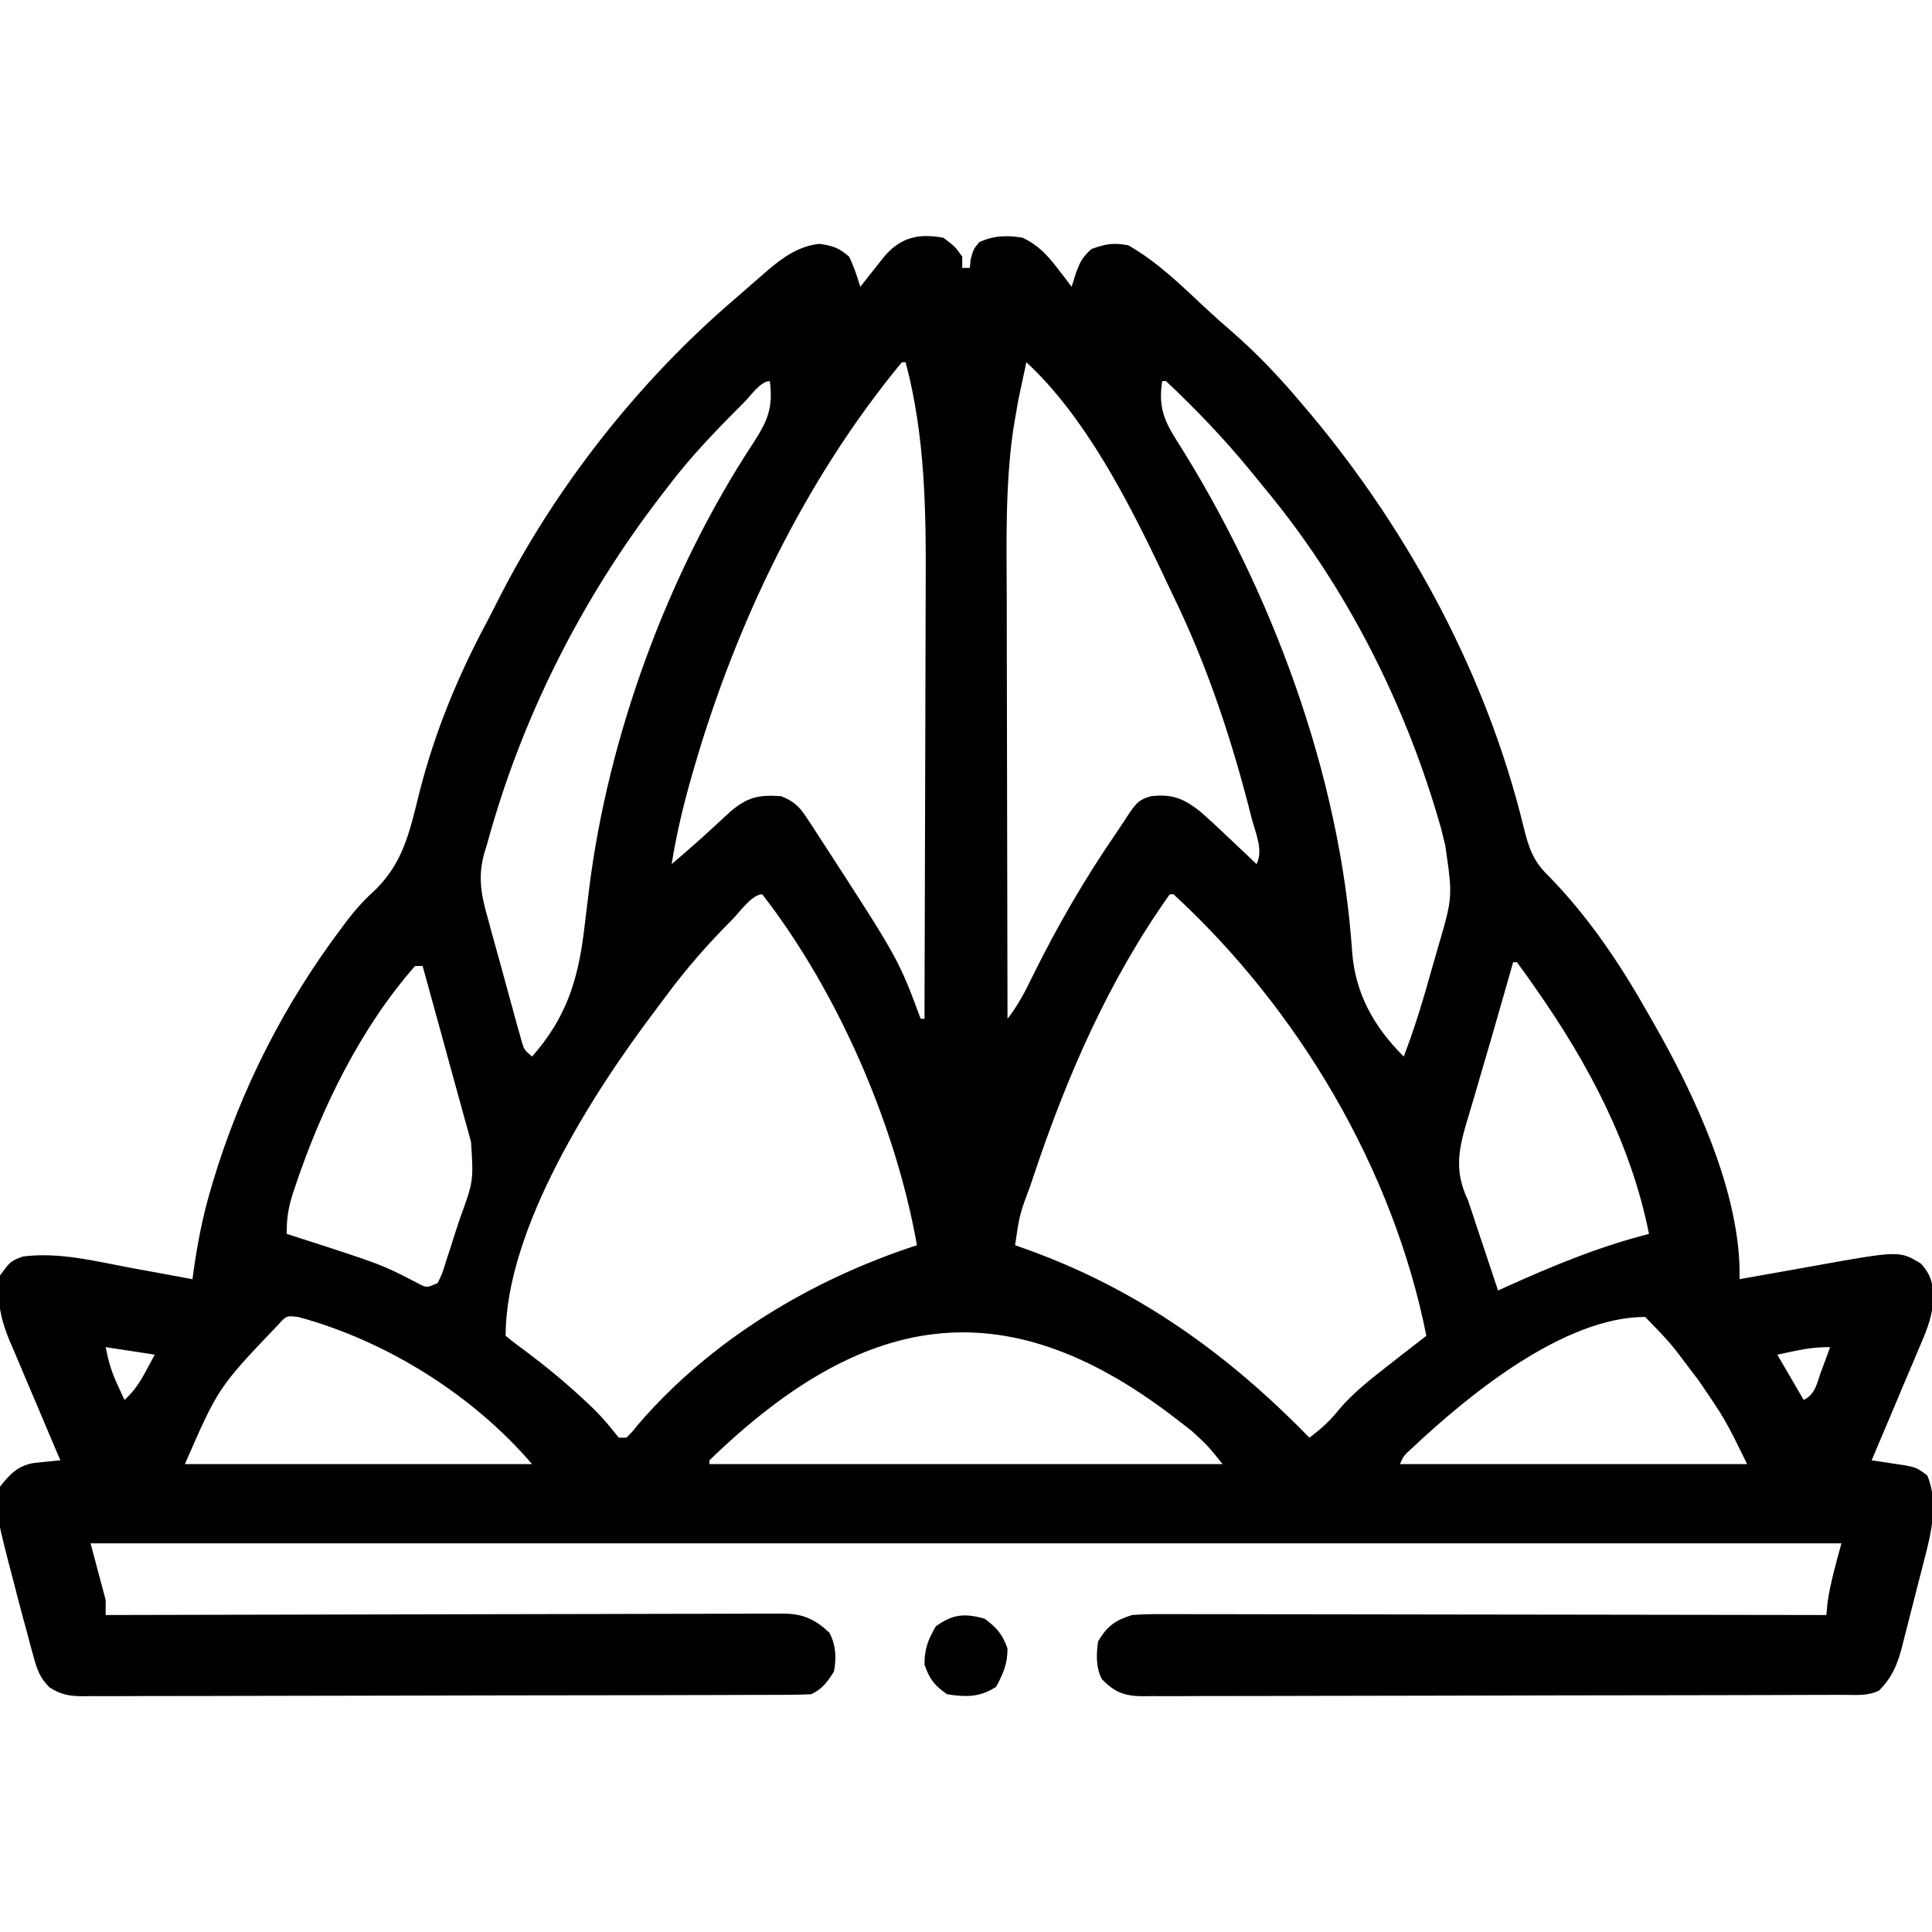 <?xml version="1.0" encoding="UTF-8"?>
<svg version="1.1" xmlns="http://www.w3.org/2000/svg" width="512" height="512">
<path d="M0 0 C3.062 2.312 3.062 2.312 5 5 C5 5.99 5 6.98 5 8 C5.66 8 6.32 8 7 8 C7.082 7.237 7.165 6.474 7.25 5.688 C8 3 8 3 9.5 1.188 C13.237 -0.588 16.938 -0.699 21 0 C25.168 1.987 27.526 4.551 30.312 8.188 C31.359 9.539 31.359 9.539 32.426 10.918 C32.945 11.605 33.465 12.292 34 13 C34.392 11.742 34.784 10.484 35.188 9.188 C36.287 6.298 36.888 5.099 39.25 3 C43.061 1.614 44.931 1.278 49 2 C56.566 6.303 62.904 12.47 69.215 18.398 C71.52 20.551 73.856 22.635 76.25 24.688 C83.055 30.605 89.214 37.091 95 44 C96.259 45.483 96.259 45.483 97.543 46.996 C123.713 78.4 144.01 116.174 153.731 155.995 C155.082 161.51 156.217 165.161 160.438 169.188 C171.119 180.133 179.52 192.709 187 206 C187.34 206.591 187.68 207.181 188.03 207.79 C199.036 226.981 211.527 253.45 211 276 C212.512 275.727 212.512 275.727 214.054 275.449 C217.836 274.77 221.62 274.101 225.404 273.437 C227.034 273.149 228.663 272.858 230.292 272.563 C253.384 268.398 253.384 268.398 259.062 271.875 C262.269 275.391 262.309 277.879 262.25 282.483 C261.823 286.786 260.209 290.472 258.5 294.41 C258.145 295.263 257.79 296.116 257.424 296.995 C256.297 299.691 255.149 302.376 254 305.062 C253.228 306.9 252.457 308.738 251.688 310.576 C249.808 315.058 247.91 319.531 246 324 C246.834 324.121 247.669 324.242 248.528 324.367 C249.617 324.535 250.706 324.702 251.828 324.875 C253.451 325.119 253.451 325.119 255.106 325.367 C258 326 258 326 260.75 328 C263.724 335.137 261.851 343.098 259.953 350.332 C259.741 351.172 259.528 352.011 259.309 352.876 C258.861 354.633 258.407 356.389 257.947 358.142 C257.248 360.819 256.576 363.501 255.906 366.186 C255.465 367.901 255.022 369.617 254.578 371.332 C254.281 372.526 254.281 372.526 253.978 373.744 C252.754 378.324 251.387 381.515 248 385 C244.905 386.548 241.636 386.148 238.238 386.147 C237.428 386.151 236.617 386.155 235.781 386.158 C233.049 386.169 230.317 386.173 227.585 386.177 C225.632 386.183 223.679 386.19 221.726 386.197 C216.41 386.214 211.094 386.225 205.778 386.233 C202.459 386.238 199.14 386.244 195.821 386.251 C185.443 386.27 175.064 386.284 164.686 386.292 C152.694 386.302 140.702 386.328 128.71 386.369 C119.449 386.399 110.188 386.414 100.927 386.417 C95.392 386.419 89.857 386.428 84.322 386.453 C79.115 386.477 73.909 386.481 68.703 386.471 C66.791 386.47 64.879 386.477 62.967 386.49 C60.358 386.508 57.751 386.501 55.143 386.488 C54.384 386.499 53.626 386.51 52.845 386.521 C47.95 386.461 45.43 385.498 42 382 C40.396 378.791 40.519 375.481 41 372 C43.394 367.921 45.553 366.386 50 365 C52.567 364.819 55.022 364.738 57.587 364.759 C58.342 364.758 59.098 364.756 59.876 364.754 C62.404 364.751 64.931 364.762 67.458 364.773 C69.272 364.774 71.085 364.773 72.899 364.772 C77.82 364.771 82.741 364.783 87.662 364.797 C92.806 364.81 97.949 364.811 103.093 364.813 C112.832 364.819 122.571 364.836 132.31 364.856 C143.399 364.878 154.487 364.889 165.575 364.899 C188.383 364.92 211.192 364.955 234 365 C234.103 363.907 234.206 362.814 234.312 361.688 C235.092 356.373 236.587 351.182 238 346 C84.88 346 -68.24 346 -226 346 C-224.68 350.95 -223.36 355.9 -222 361 C-222 362.32 -222 363.64 -222 365 C-221.051 364.997 -220.102 364.994 -219.125 364.992 C-196.049 364.925 -172.972 364.876 -149.896 364.845 C-138.737 364.829 -127.577 364.808 -116.418 364.774 C-106.692 364.744 -96.967 364.724 -87.242 364.718 C-82.091 364.714 -76.94 364.705 -71.79 364.683 C-66.943 364.662 -62.097 364.656 -57.25 364.661 C-55.47 364.66 -53.69 364.654 -51.91 364.642 C-49.482 364.627 -47.053 364.631 -44.625 364.639 C-43.919 364.63 -43.214 364.622 -42.487 364.613 C-37.152 364.661 -34.044 366.097 -30.188 369.688 C-28.444 373.084 -28.319 376.31 -29 380 C-30.794 382.81 -32.019 384.509 -35 386 C-37.596 386.104 -40.165 386.148 -42.762 386.147 C-43.572 386.151 -44.383 386.155 -45.219 386.158 C-47.951 386.169 -50.683 386.173 -53.415 386.177 C-55.368 386.183 -57.321 386.19 -59.274 386.197 C-64.59 386.214 -69.906 386.225 -75.222 386.233 C-78.541 386.238 -81.86 386.244 -85.179 386.251 C-95.557 386.27 -105.936 386.284 -116.314 386.292 C-128.306 386.302 -140.298 386.328 -152.29 386.369 C-161.551 386.399 -170.812 386.414 -180.073 386.417 C-185.608 386.419 -191.143 386.428 -196.678 386.453 C-201.885 386.477 -207.091 386.481 -212.297 386.471 C-214.209 386.47 -216.121 386.477 -218.033 386.49 C-220.642 386.508 -223.249 386.501 -225.857 386.488 C-226.616 386.499 -227.374 386.51 -228.155 386.521 C-231.785 386.477 -233.838 386.103 -236.932 384.14 C-239.433 381.552 -240.141 379.599 -241.078 376.137 C-241.398 374.983 -241.719 373.83 -242.049 372.642 C-242.363 371.44 -242.677 370.238 -243 369 C-243.479 367.257 -243.479 367.257 -243.967 365.479 C-244.929 361.932 -245.844 358.375 -246.75 354.812 C-247.066 353.619 -247.382 352.426 -247.707 351.197 C-251.149 337.644 -251.149 337.644 -250 331 C-247.383 327.625 -245.137 325.312 -240.836 324.684 C-240.024 324.602 -239.212 324.521 -238.375 324.438 C-237.149 324.312 -237.149 324.312 -235.898 324.184 C-235.272 324.123 -234.645 324.062 -234 324 C-234.485 322.871 -234.969 321.742 -235.469 320.579 C-237.276 316.356 -239.059 312.123 -240.836 307.887 C-241.606 306.061 -242.382 304.237 -243.164 302.417 C-244.293 299.787 -245.398 297.149 -246.5 294.508 C-246.85 293.706 -247.2 292.905 -247.561 292.079 C-249.871 286.452 -250.984 281.087 -250 275 C-247.209 271.229 -247.209 271.229 -244 270 C-234.476 268.718 -224.638 271.254 -215.312 273 C-213.725 273.29 -212.137 273.579 -210.549 273.867 C-206.697 274.568 -202.848 275.281 -199 276 C-198.886 275.178 -198.772 274.357 -198.655 273.51 C-197.637 266.5 -196.366 259.735 -194.375 252.938 C-193.985 251.6 -193.985 251.6 -193.587 250.236 C-186.19 225.619 -174.609 202.928 -159.125 182.438 C-158.498 181.606 -158.498 181.606 -157.858 180.757 C-155.826 178.127 -153.852 175.865 -151.387 173.613 C-143.066 165.974 -141.458 157.383 -138.773 146.711 C-134.81 131.123 -128.61 116.069 -121.014 101.91 C-119.954 99.913 -118.936 97.899 -117.922 95.879 C-102.747 65.951 -80.548 37.787 -55 16 C-53.902 15.04 -52.804 14.079 -51.707 13.117 C-50.555 12.119 -49.403 11.122 -48.25 10.125 C-47.719 9.66 -47.188 9.195 -46.64 8.716 C-42.454 5.144 -38.478 2.303 -32.938 1.625 C-29.381 2.079 -27.725 2.643 -25 5 C-23.702 7.633 -22.878 10.18 -22 13 C-21.397 12.229 -20.793 11.458 -20.172 10.664 C-18.973 9.16 -18.973 9.16 -17.75 7.625 C-16.961 6.627 -16.172 5.63 -15.359 4.602 C-10.966 -0.242 -6.364 -1.132 0 0 Z M-11 33 C-36.613 63.99 -54.918 102.101 -66.062 140.5 C-66.251 141.149 -66.439 141.798 -66.634 142.467 C-68.871 150.249 -70.738 157.999 -72 166 C-66.711 161.533 -61.612 156.896 -56.551 152.172 C-51.978 148.278 -49.046 147.568 -43 148 C-39.762 149.254 -38.231 150.655 -36.336 153.535 C-35.859 154.253 -35.382 154.971 -34.89 155.711 C-34.39 156.487 -33.89 157.263 -33.375 158.062 C-32.849 158.867 -32.322 159.672 -31.78 160.502 C-11.884 191.187 -11.884 191.187 -6 207 C-5.67 207 -5.34 207 -5 207 C-4.93 188.752 -4.877 170.505 -4.845 152.257 C-4.829 143.782 -4.808 135.307 -4.774 126.831 C-4.744 119.433 -4.724 112.034 -4.718 104.636 C-4.714 100.729 -4.705 96.822 -4.683 92.915 C-4.573 72.699 -4.765 52.675 -10 33 C-10.33 33 -10.66 33 -11 33 Z M22 33 C21.532 35.144 21.076 37.29 20.625 39.438 C20.37 40.632 20.115 41.827 19.852 43.059 C19.556 44.704 19.274 46.351 19 48 C18.83 49.007 18.661 50.014 18.486 51.051 C16.397 65.764 16.741 80.573 16.797 95.398 C16.81 99.332 16.811 103.266 16.813 107.201 C16.819 114.623 16.836 122.046 16.856 129.469 C16.878 137.931 16.889 146.393 16.899 154.855 C16.92 172.237 16.955 189.618 17 207 C19.743 203.469 21.691 199.764 23.625 195.75 C30.174 182.453 37.484 169.852 45.885 157.638 C47.005 155.992 48.092 154.324 49.18 152.656 C51.071 149.897 51.829 148.906 55 148 C60.669 147.37 63.649 148.597 68 152 C70.696 154.344 73.29 156.785 75.875 159.25 C76.563 159.9 77.252 160.549 77.961 161.219 C79.644 162.809 81.324 164.402 83 166 C84.899 162.203 82.63 157.518 81.625 153.562 C81.355 152.499 81.086 151.436 80.808 150.341 C75.875 131.427 69.675 112.983 61.15 95.378 C59.981 92.961 58.842 90.53 57.703 88.098 C48.833 69.467 37.376 47.174 22 33 Z M-52.675 43.484 C-59.877 50.696 -66.851 57.85 -73 66 C-73.511 66.662 -74.022 67.323 -74.548 68.005 C-95.843 95.617 -111.862 127.29 -121 161 C-121.204 161.641 -121.408 162.282 -121.618 162.942 C-123.443 169.436 -122.47 174.257 -120.641 180.652 C-120.376 181.634 -120.112 182.615 -119.839 183.626 C-119.28 185.685 -118.712 187.741 -118.134 189.795 C-117.247 192.947 -116.391 196.106 -115.539 199.268 C-114.991 201.271 -114.442 203.275 -113.891 205.277 C-113.632 206.223 -113.374 207.169 -113.107 208.143 C-112.861 209.015 -112.614 209.887 -112.36 210.785 C-112.146 211.553 -111.931 212.321 -111.71 213.112 C-111.072 215.204 -111.072 215.204 -109 217 C-100.074 206.902 -96.858 196.939 -95.25 183.812 C-95.16 183.079 -95.069 182.346 -94.976 181.59 C-94.608 178.59 -94.242 175.591 -93.88 172.591 C-88.815 131.935 -72.986 88.823 -50.46 54.528 C-46.6 48.647 -45.046 45.037 -46 38 C-48.431 38 -51.054 41.88 -52.675 43.484 Z M58 38 C56.996 44.359 58.286 48.154 61.688 53.5 C86.803 93.008 105.177 142.252 108.336 189.309 C109.191 200.41 114.134 209.134 122 217 C125.021 209.183 127.363 201.262 129.609 193.193 C130.077 191.525 130.555 189.86 131.043 188.198 C135.006 174.717 135.006 174.717 133 161 C132.625 159.489 132.251 157.977 131.879 156.465 C122.712 124.046 106.899 92.594 85.346 66.622 C84.004 65.005 82.681 63.375 81.359 61.742 C74.451 53.307 66.946 45.465 59 38 C58.67 38 58.34 38 58 38 Z M-55.875 180.625 C-62.35 187.104 -68.226 193.792 -73.651 201.168 C-74.566 202.411 -75.491 203.648 -76.423 204.879 C-92.867 226.606 -116 262.687 -116 291 C-114.136 292.532 -112.262 293.959 -110.312 295.375 C-105.293 299.125 -100.539 303.059 -95.938 307.312 C-95.135 308.049 -95.135 308.049 -94.316 308.8 C-91.922 311.038 -89.782 313.277 -87.754 315.855 C-87.175 316.563 -86.596 317.271 -86 318 C-85.34 318 -84.68 318 -84 318 C-82.465 316.483 -82.465 316.483 -80.875 314.5 C-61.644 292.103 -34.955 276.085 -7 267 C-12.65 235.051 -28.048 199.665 -48 174 C-50.721 174 -54.05 178.808 -55.875 180.625 Z M60 174 C43.784 196.778 32.678 222.359 23.875 248.75 C23.629 249.488 23.382 250.225 23.128 250.985 C20.198 258.837 20.198 258.837 19 267 C19.969 267.34 20.939 267.681 21.938 268.031 C51.431 278.604 75.268 295.692 97 318 C99.936 315.841 102.36 313.644 104.625 310.812 C108.782 305.821 113.908 301.991 119 298 C119.895 297.297 120.789 296.595 121.711 295.871 C123.801 294.239 125.897 292.615 128 291 C119.195 246.804 94.109 204.483 61 174 C60.67 174 60.34 174 60 174 Z M151 192 C149.631 196.718 148.278 201.44 146.945 206.168 C145.712 210.535 144.441 214.889 143.142 219.237 C142.271 222.171 141.422 225.111 140.577 228.053 C140.153 229.509 139.721 230.962 139.279 232.413 C136.735 240.783 135.085 246.802 139 255 C139.703 257.035 140.383 259.079 141.043 261.129 C141.394 262.183 141.746 263.237 142.107 264.322 C144.554 271.661 144.554 271.661 147 279 C147.608 278.723 148.215 278.447 148.842 278.161 C161.362 272.495 173.669 267.4 187 264 C182.27 240.2 170.822 218.677 157 199 C156.547 198.345 156.094 197.691 155.627 197.017 C154.444 195.326 153.225 193.66 152 192 C151.67 192 151.34 192 151 192 Z M-140 193 C-154.367 209.311 -164.745 230.571 -171.625 251 C-171.873 251.735 -172.12 252.47 -172.376 253.228 C-173.562 256.955 -174.103 260.11 -174 264 C-173.012 264.316 -173.012 264.316 -172.003 264.639 C-148.901 272.074 -148.901 272.074 -139.293 277.066 C-136.903 278.329 -136.903 278.329 -134 277 C-132.749 274.397 -132.749 274.397 -131.773 271.172 C-131.382 269.979 -130.99 268.787 -130.586 267.559 C-130.186 266.302 -129.787 265.045 -129.375 263.75 C-128.968 262.509 -128.56 261.267 -128.141 259.988 C-124.502 249.972 -124.502 249.972 -125.172 239.659 C-125.452 238.618 -125.732 237.578 -126.021 236.505 C-126.333 235.394 -126.644 234.282 -126.965 233.137 C-127.277 231.99 -127.589 230.842 -127.911 229.661 C-128.909 226 -129.923 222.344 -130.938 218.688 C-131.618 216.205 -132.297 213.723 -132.975 211.24 C-134.638 205.157 -136.314 199.077 -138 193 C-138.66 193 -139.32 193 -140 193 Z M-62 324 C-62 324.33 -62 324.66 -62 325 C-17.12 325 27.76 325 74 325 C70.189 320.25 70.189 320.25 65.941 316.324 C65.127 315.678 65.127 315.678 64.295 315.019 C63.724 314.579 63.152 314.14 62.562 313.688 C61.952 313.215 61.341 312.743 60.712 312.257 C15.538 277.805 -21.615 284.883 -62 324 Z M-176.164 287.949 C-192.144 304.694 -192.144 304.694 -201 325 C-170.64 325 -140.28 325 -109 325 C-124.708 306.674 -147.57 292.33 -171 286 C-174.114 285.665 -174.114 285.665 -176.164 287.949 Z M124.23 320.75 C121.974 322.792 121.974 322.792 121 325 C151.36 325 181.72 325 213 325 C207.239 313.216 207.239 313.216 200.062 302.688 C199.549 302.022 199.035 301.357 198.506 300.672 C192.704 292.915 192.704 292.915 186 286 C164.448 286 139.156 306.693 124.23 320.75 Z M-222 294 C-221.235 297.823 -220.524 300.384 -218.938 303.812 C-218.575 304.603 -218.213 305.393 -217.84 306.207 C-217.563 306.799 -217.286 307.39 -217 308 C-214.459 305.697 -212.929 303.327 -211.312 300.312 C-210.168 298.178 -210.168 298.178 -209 296 C-213.29 295.34 -217.58 294.68 -222 294 Z M225.75 295 C223.399 295.495 223.399 295.495 221 296 C223.31 299.96 225.62 303.92 228 308 C231.163 306.419 231.431 303.674 232.625 300.438 C233.071 299.24 233.517 298.042 233.977 296.809 C234.314 295.882 234.652 294.955 235 294 C231.633 294 229.007 294.314 225.75 295 Z " fill="#000000" transform="translate(250,63)"/>
<path d="M0 0 C3.179 2.419 4.687 4.099 6 7.875 C6 11.903 4.899 14.473 3 18 C-1.242 20.828 -5.02 20.77 -10 20 C-13.414 17.631 -14.643 16.025 -16 12.125 C-16 7.996 -15.083 5.561 -13 2 C-8.527 -1.253 -5.275 -1.535 0 0 Z " fill="#000000" transform="translate(261,429)"/>
</svg>

